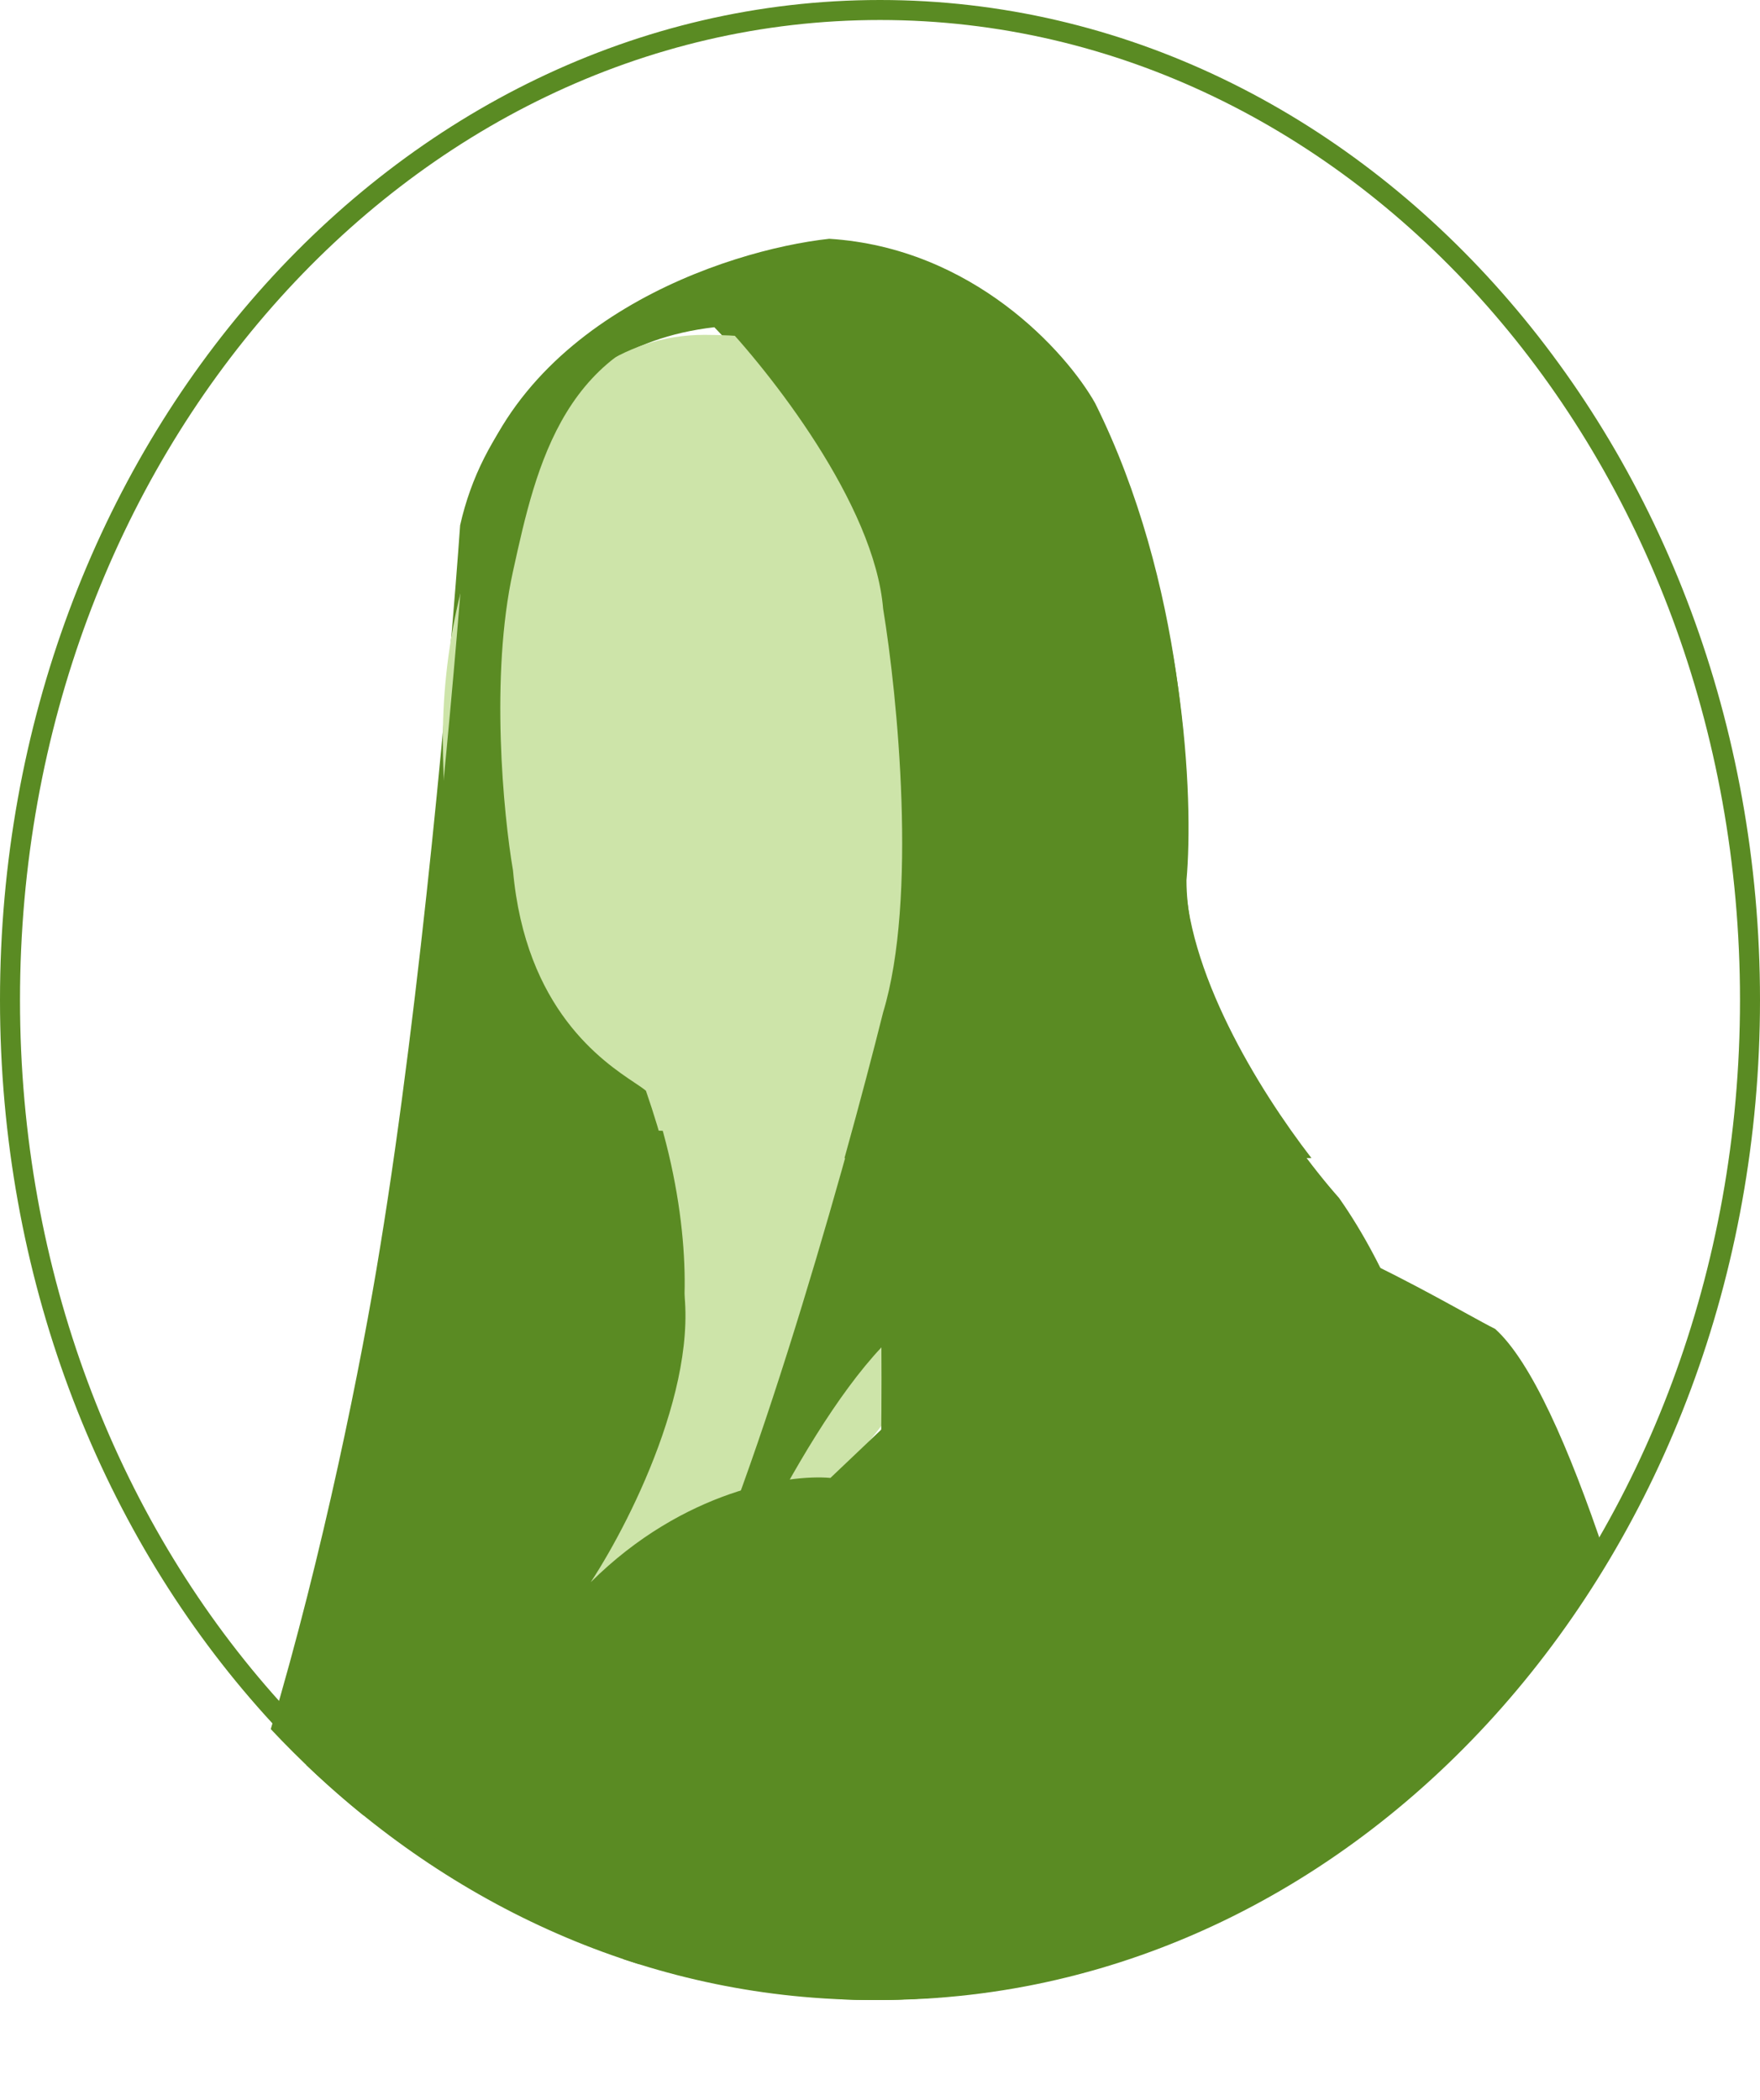 <svg width="176" height="210" viewBox="0 0 176 210" fill="none" xmlns="http://www.w3.org/2000/svg">
<path d="M111.385 90.397C111.385 116.615 76.358 165.134 59.814 165.134C40.202 160.276 89.253 144.208 55.456 92.639C55.456 73.272 68.691 50.099 85.236 50.099C112.654 50.099 111.385 71.03 111.385 90.397Z" fill="#CDE4A9"/>
<path fill-rule="evenodd" clip-rule="evenodd" d="M30.64 176.514C35.341 163.369 42.746 157.009 47.084 155.245C56.673 150.775 64.882 134.011 67.788 126.188C70.984 136.321 63.308 151.769 59.071 158.226C68.369 148.987 78.927 147.422 83.043 147.795L112.828 119.484C123.227 118.469 139.111 127.207 146.504 131.274C147.788 131.98 148.816 132.546 149.514 132.895C153.097 136.11 156.885 144.665 160.521 155.494C144.739 182.328 117.837 200 87.303 200C65.719 200 45.95 191.17 30.64 176.514Z" fill="#5A8B23"/>
<g filter="url(#filter0_dd)">
<path fill-rule="evenodd" clip-rule="evenodd" d="M27.077 172.912C32.3 155.386 36.158 136.232 38.023 124.65C42.091 99.837 45.045 66.23 46.013 52.528C50.371 33.097 72.283 25.997 82.694 24.875C97.221 25.772 106.663 36.211 109.569 41.318C118.575 59.255 119.374 79.932 118.648 88.029C118.648 99.688 128.817 114.062 133.901 119.792C143.78 133.843 147.218 155.541 147.702 164.634C147.702 165.966 148.021 168.563 148.525 171.833C145.563 175.094 142.399 178.121 139.057 180.886C131.905 163.382 122.43 137.886 121.553 127.266C120.631 123.064 120.57 122.391 120.361 122.341C120.11 122.281 119.643 123.128 117.195 119.792V127.266C117.195 137.131 120.101 147.569 121.553 151.555C127.334 163.734 126.182 181.792 124.707 190.544C113.355 196.61 100.678 200 87.303 200C86.201 200 85.104 199.977 84.012 199.931C87.541 182.958 88.253 150.131 88.141 134.74C79.425 144.007 70.225 165.008 66.714 174.35C64.522 181.117 63.913 189.794 63.903 196.426C63.371 196.26 62.842 196.088 62.314 195.911C60.13 181.863 64.053 170.552 66.714 166.129C74.268 152.975 84.146 118.048 88.141 102.229C91.628 90.869 89.594 70.59 88.141 61.87C87.27 51.407 76.641 38.079 71.435 32.723C53.422 34.816 50.129 50.535 50.734 58.134C48.41 68.597 49.766 82.423 50.734 88.029C51.956 101.61 60.019 106.124 63.557 108.105C64.225 108.479 64.731 108.763 65 109C69.068 120.659 68.893 130.754 67.803 134.74C63.082 145.95 47.708 158.282 42.745 160.898C37.873 164.765 36.307 172.846 36.371 181.559C33.1 178.916 29.995 176.026 27.077 172.912Z" fill="#5A8B23"/>
</g>
<g filter="url(#filter1_d)">
<path d="M97.584 69.784C97.584 96.002 83.985 109.081 67.44 109.081C50.896 109.081 45.287 89.151 45.287 69.784C45.287 50.417 54.891 29.486 71.435 29.486C98.853 29.486 97.584 50.417 97.584 69.784Z" fill="#CDE4A9"/>
</g>
<path fill-rule="evenodd" clip-rule="evenodd" d="M131.144 115.808C125.865 108.972 118.5 97.009 118.5 87.034C119.218 78.937 118.428 58.26 109.516 40.323C106.641 35.215 97.297 24.777 82.923 23.88C72.621 25.001 50.939 32.102 46.627 51.533C45.766 63.836 43.322 92.185 39.919 115.808H66.635C66.084 113.686 65.409 111.438 64.595 109.081C64.367 108.878 63.982 108.621 63.484 108.288C60.313 106.172 52.541 100.984 51.298 87.034C50.34 81.428 48.998 67.602 51.298 57.139L51.328 57.006C53.622 46.567 56.423 33.822 71.782 31.728C76.933 37.084 87.451 50.412 88.313 60.875C89.751 69.595 91.763 89.874 88.313 101.234C87.338 105.134 86.01 110.196 84.449 115.808H131.144Z" fill="#5A8B23"/>
<path d="M175 100C175 154.8 135.932 199 88 199C40.068 199 1 154.8 1 100C1 45.2 40.068 1 88 1C135.932 1 175 45.2 175 100Z" stroke="#5A8B23" stroke-width="2"/>
<defs>
<filter id="filter0_dd" x="14.077" y="14.876" width="147.448" height="195.125" filterUnits="userSpaceOnUse" color-interpolation-filters="sRGB">
<feFlood flood-opacity="0" result="BackgroundImageFix"/>
<feColorMatrix in="SourceAlpha" type="matrix" values="0 0 0 0 0 0 0 0 0 0 0 0 0 0 0 0 0 0 127 0"/>
<feOffset dx="3"/>
<feGaussianBlur stdDeviation="5"/>
<feColorMatrix type="matrix" values="0 0 0 0 0.2 0 0 0 0 0.2 0 0 0 0 0.2 0 0 0 0.15 0"/>
<feBlend mode="normal" in2="BackgroundImageFix" result="effect1_dropShadow"/>
<feColorMatrix in="SourceAlpha" type="matrix" values="0 0 0 0 0 0 0 0 0 0 0 0 0 0 0 0 0 0 127 0"/>
<feOffset dx="-3"/>
<feGaussianBlur stdDeviation="5"/>
<feColorMatrix type="matrix" values="0 0 0 0 0.2 0 0 0 0 0.2 0 0 0 0 0.2 0 0 0 0.15 0"/>
<feBlend mode="normal" in2="effect1_dropShadow" result="effect2_dropShadow"/>
<feBlend mode="normal" in="SourceGraphic" in2="effect2_dropShadow" result="shape"/>
</filter>
<filter id="filter1_d" x="34.287" y="23.486" width="72.306" height="99.595" filterUnits="userSpaceOnUse" color-interpolation-filters="sRGB">
<feFlood flood-opacity="0" result="BackgroundImageFix"/>
<feColorMatrix in="SourceAlpha" type="matrix" values="0 0 0 0 0 0 0 0 0 0 0 0 0 0 0 0 0 0 127 0"/>
<feOffset dx="-1" dy="4"/>
<feGaussianBlur stdDeviation="5"/>
<feColorMatrix type="matrix" values="0 0 0 0 0.2 0 0 0 0 0.2 0 0 0 0 0.2 0 0 0 0.25 0"/>
<feBlend mode="normal" in2="BackgroundImageFix" result="effect1_dropShadow"/>
<feBlend mode="normal" in="SourceGraphic" in2="effect1_dropShadow" result="shape"/>
</filter>
</defs>
</svg>
